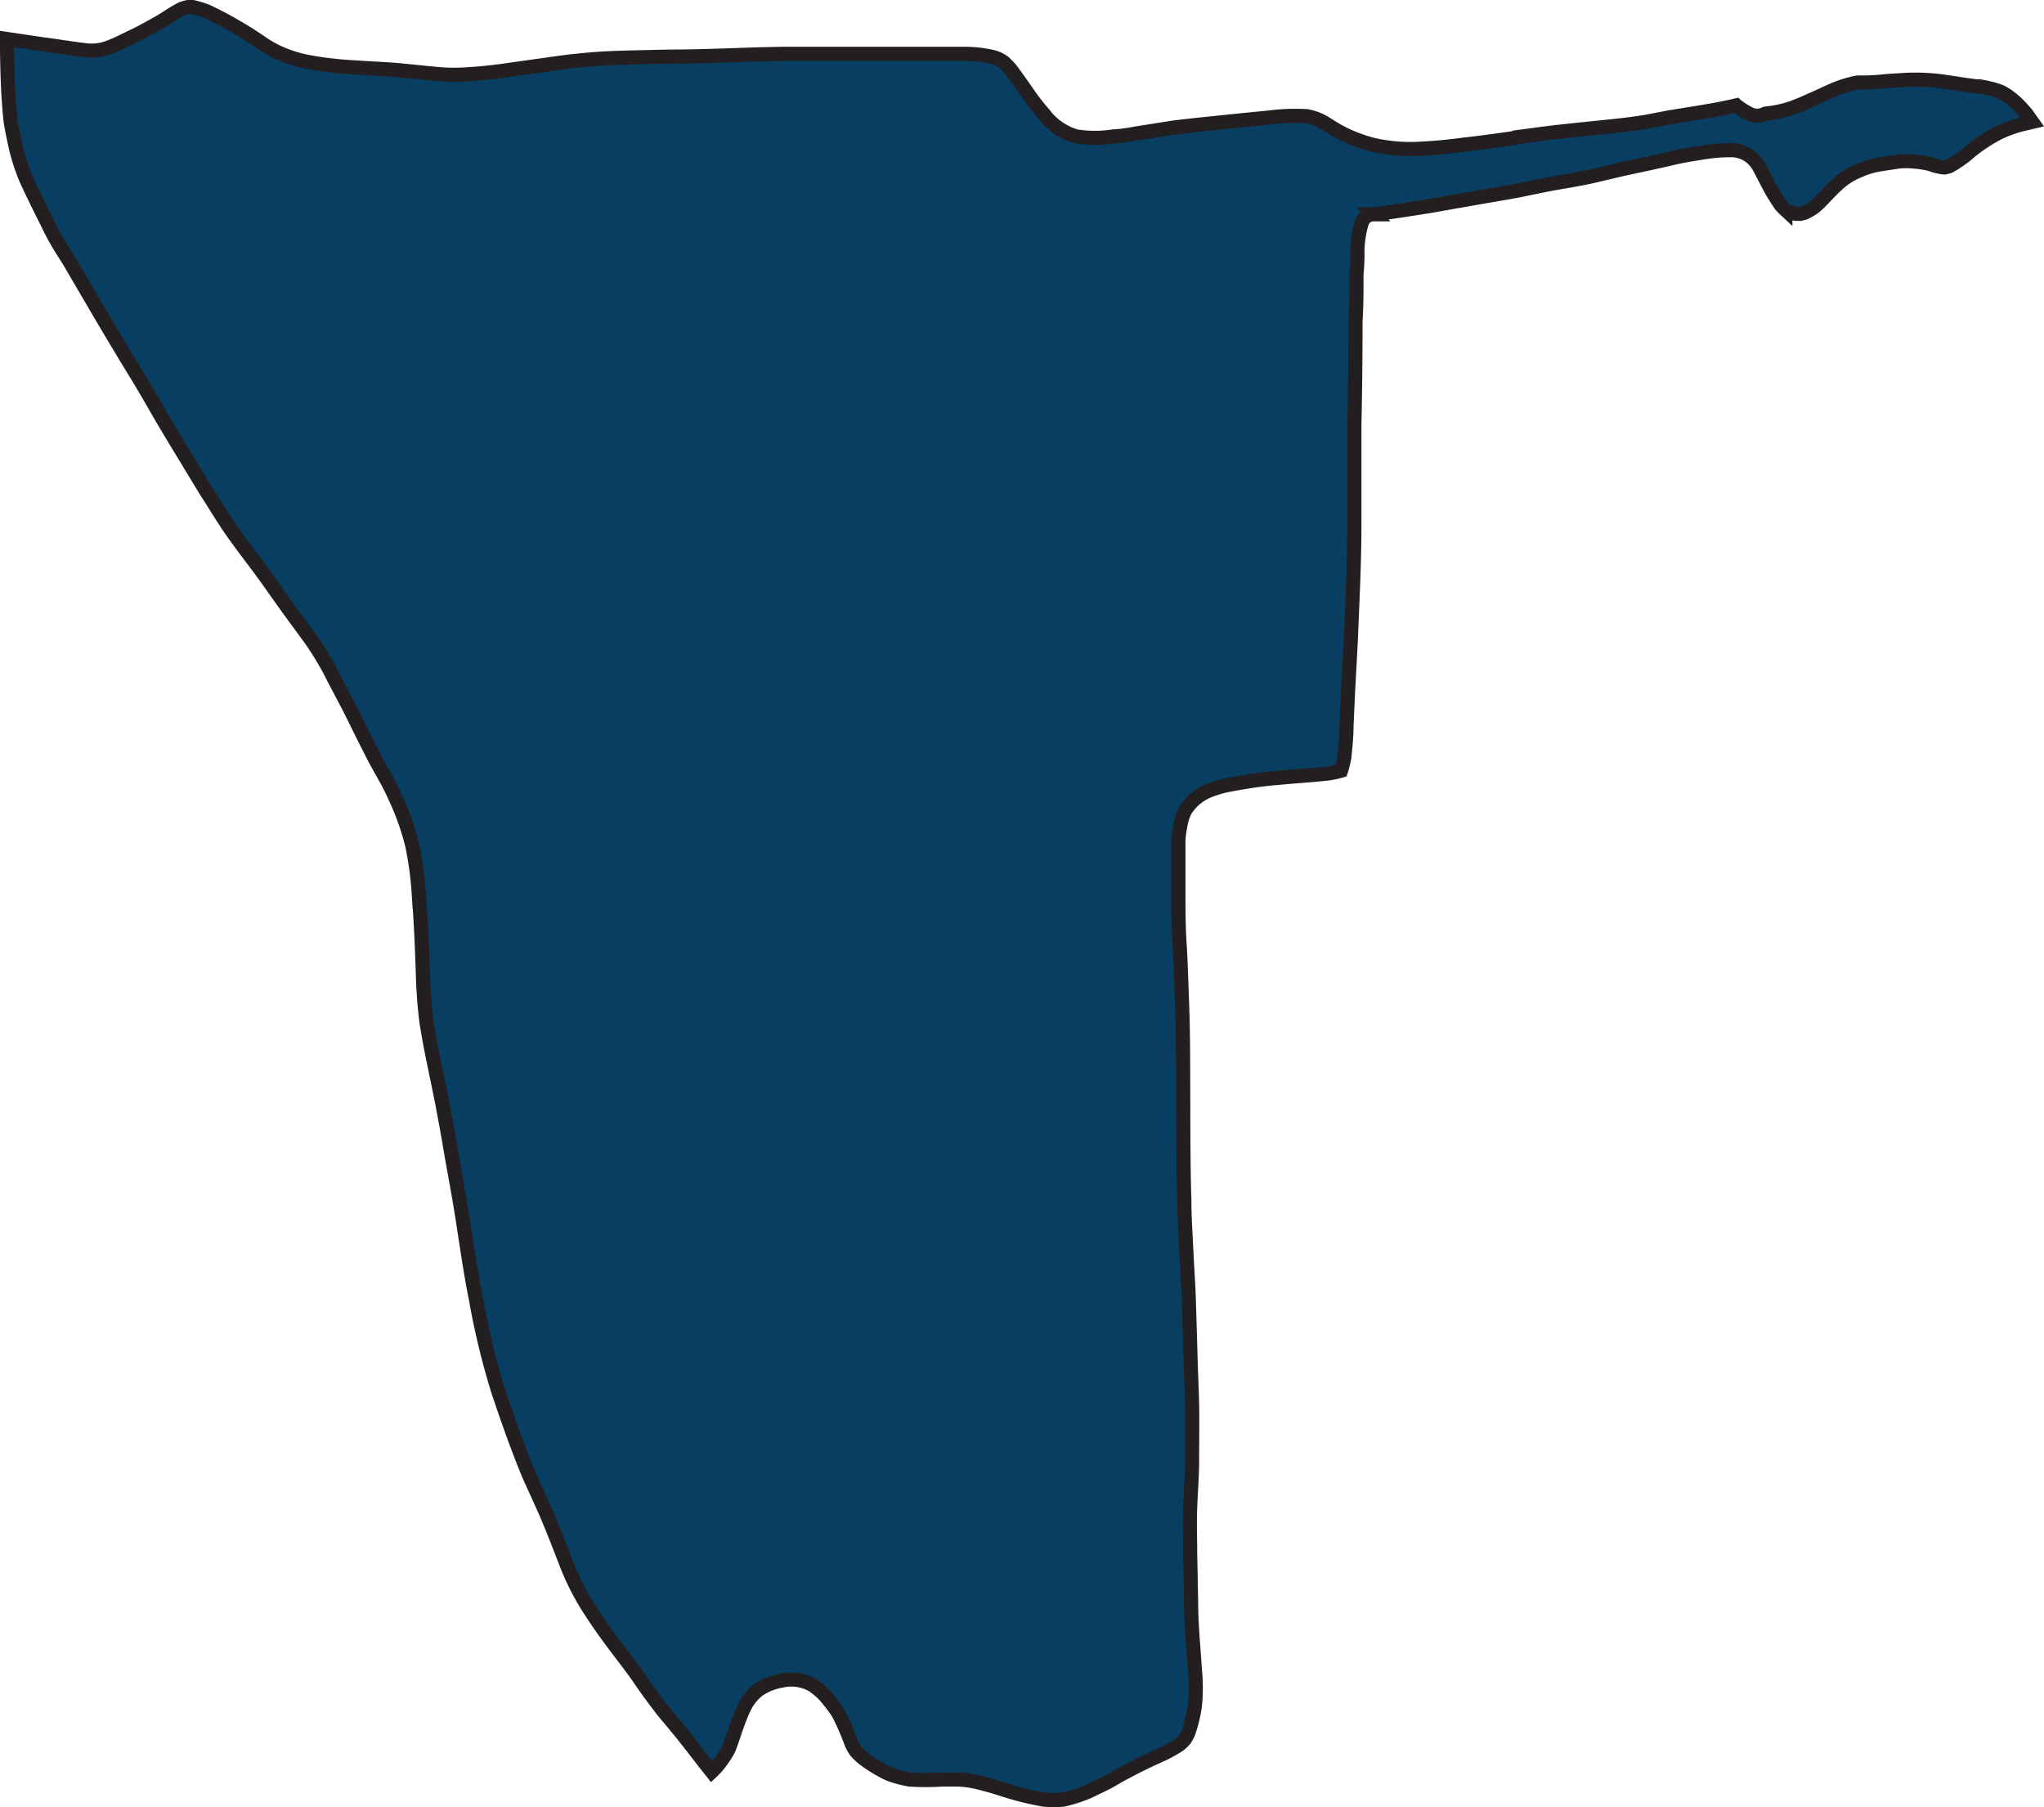 <svg xmlns="http://www.w3.org/2000/svg" width="144.473" height="127.725" viewBox="0 0 144.473 127.725">
  <defs>
    <style>
      .cls-1 {
        fill: #093e63;
        stroke: #231f20;
        stroke-miterlimit: 10;
      }
    </style>
  </defs>
  <g id="namibia" transform="translate(0.5 0.5)">
    <path id="namibia-2" data-name="namibia" class="cls-1" d="M394.068,650.47l-.571-.719c-.479-.628-.959-1.244-1.45-1.861s-.936-1.142-1.4-1.69c-.571-.742-1.142-1.507-1.667-2.283s-1.256-1.69-1.884-2.534-1.244-1.724-1.815-2.626a18.363,18.363,0,0,1-1.416-2.8c-.445-1.142-.845-2.2-1.3-3.288s-.982-2.18-1.461-3.276c-.788-1.918-1.473-3.87-2.135-5.845a53.133,53.133,0,0,1-1.575-6.519c-.411-2.032-.685-4.1-1.016-6.153-.183-1.142-.377-2.18-.571-3.265s-.388-2.283-.605-3.425c-.411-2.283-.948-4.464-1.3-6.724-.126-1-.205-2.021-.24-3.037s-.069-1.986-.114-2.979-.114-2.066-.194-3.105A23.549,23.549,0,0,0,372.9,585a18.27,18.27,0,0,0-1.142-3.265c-.205-.457-.422-.913-.662-1.347l-.8-1.438c-.5-.97-.993-1.952-1.473-2.934s-.959-1.849-1.438-2.774a21.464,21.464,0,0,0-1.621-2.751c-.628-.868-1.279-1.735-1.906-2.614s-1.244-1.769-1.9-2.648-1.324-1.735-1.941-2.637-1.142-1.8-1.747-2.728l-1.758-2.9c-.571-.948-1.142-1.884-1.69-2.843s-1.062-1.838-1.621-2.74c-1.393-2.283-2.728-4.566-4.064-6.85-.32-.548-.651-1.142-.982-1.621a17.469,17.469,0,0,1-1.027-1.872c-.32-.639-.571-1.142-.856-1.724s-.479-.993-.708-1.507a15.356,15.356,0,0,1-.628-1.9c-.16-.685-.308-1.37-.422-2.078-.205-1.872-.24-3.756-.263-5.708v-.114l2.466.365c1.039.137,2.078.308,3.117.434a3.424,3.424,0,0,0,1.564-.182c.308-.114.628-.251.936-.4l1.336-.651c.457-.24.9-.491,1.347-.742s1.039-.685,1.6-.959a3.273,3.273,0,0,1,.445-.125h.3a6.321,6.321,0,0,1,1,.3c.651.3,1.29.639,1.918,1s1.142.674,1.712,1.062c.24.16.479.331.731.479a7.654,7.654,0,0,0,1.142.559,9.26,9.26,0,0,0,1.907.525c.731.137,1.473.217,2.215.285,1.313.1,2.626.148,3.939.251l1.906.194.97.091a13.189,13.189,0,0,0,2.123,0c1.142-.068,2.283-.217,3.356-.377l3.082-.434c1.256-.16,2.512-.285,3.767-.331s2.671-.068,4.007-.1c2.66,0,5.308-.16,7.991-.194H412.06a9.086,9.086,0,0,1,1.381.126,3.938,3.938,0,0,1,.822.206,3.266,3.266,0,0,1,.434.251,5.329,5.329,0,0,1,.5.514c.479.639.925,1.29,1.381,1.941.3.422.628.822.959,1.21a4.429,4.429,0,0,0,2.283,1.587,8.5,8.5,0,0,0,2.637,0,10.013,10.013,0,0,0,1.53-.194l2.74-.434c1.518-.183,3.048-.331,4.566-.491l2.283-.228a13.815,13.815,0,0,1,2.569-.08,3.743,3.743,0,0,1,1.2.445l.753.468a9.962,9.962,0,0,0,1.769.822,8.655,8.655,0,0,0,1.781.445,11.936,11.936,0,0,0,2.021.137,34.651,34.651,0,0,0,3.55-.308c1.176-.126,2.512-.32,3.767-.491h-.274l1.781-.24c1.21-.16,2.432-.285,3.653-.411s2.637-.251,3.939-.468l1.735-.331,1.77-.285c.97-.16,1.941-.32,2.888-.548a5.388,5.388,0,0,0,.913.582,1.141,1.141,0,0,0,.582.149,1.291,1.291,0,0,0,.571-.148l.514-.068a8.132,8.132,0,0,0,1.381-.342c.548-.194,1.073-.445,1.6-.674l1.279-.582a8.579,8.579,0,0,1,1.747-.537,15.092,15.092,0,0,0,1.747-.068c.605-.069,1.062-.069,1.6-.114a14.6,14.6,0,0,1,2.911.148l1.439.217,1.336.171a6.206,6.206,0,0,1,1.027.285,3.165,3.165,0,0,1,.628.377,4.893,4.893,0,0,1,.639.548,9.417,9.417,0,0,1,.639.708l.365.514-.731.171a9.452,9.452,0,0,0-1.564.559,11.517,11.517,0,0,0-2.34,1.575,8.333,8.333,0,0,1-1.233.833l-.308.08h-.057a3.868,3.868,0,0,1-.936-.228,6.563,6.563,0,0,0-1.244-.194,4.925,4.925,0,0,0-1,0l-1.142.171-.468.08a6.117,6.117,0,0,0-1.244.411,4.873,4.873,0,0,0-1.142.651c-.206.16-.4.343-.594.525-.48.457-.9.97-1.4,1.393a5.578,5.578,0,0,1-.662.388l-.308.08h-.331a3.625,3.625,0,0,1-.5-.148l-.24-.137a4.352,4.352,0,0,1-.32-.331,12.954,12.954,0,0,1-.97-1.621c-.171-.32-.331-.651-.5-.959a2.385,2.385,0,0,0-.811-.936,2.282,2.282,0,0,0-1.142-.365,11.786,11.786,0,0,0-2.2.183c-.617.091-1.233.194-1.849.331-1.256.3-2.523.559-3.779.833l-1.884.445c-.628.148-1.267.263-1.906.377-1.062.171-2.112.388-3.162.605s-2.169.388-3.265.582l-3.242.571c-1.324.217-2.66.422-4,.605h-.091a.856.856,0,0,0-.822.616,6.115,6.115,0,0,0-.205.879,7.644,7.644,0,0,0-.1,1.016,14.32,14.32,0,0,1-.068,1.712c0,1.142,0,2.283-.068,3.356q0,3.665-.08,7.34v7.021c0,2.432-.114,4.852-.217,7.283-.057,1.575-.16,3.139-.24,4.715l-.1,2.226c0,.731-.08,1.45-.148,2.18a7.23,7.23,0,0,1-.24.982,6.326,6.326,0,0,1-.925.194c-1.073.125-2.158.183-3.242.285a31.848,31.848,0,0,0-3.607.491,7.483,7.483,0,0,0-1.4.377,3.54,3.54,0,0,0-1.838,1.461,3.619,3.619,0,0,0-.354,1.142,6.311,6.311,0,0,0-.126,1.027v3.47c0,1.256,0,2.512.08,3.756s.114,2.489.16,3.733c.1,2.386.091,4.783.1,7.169s0,4.829.08,7.249c0,1.244.091,2.489.148,3.733s.137,2.283.171,3.425.08,2.58.114,3.87.091,2.283.114,3.493,0,2.489,0,3.745-.091,2.283-.137,3.425,0,2.18,0,3.276l.068,3.425c0,1.05.069,2.1.148,3.151l.126,1.724a12.94,12.94,0,0,1,0,2.4,9.8,9.8,0,0,1-.479,2c-.069.148-.148.285-.228.422a2.919,2.919,0,0,1-.377.377,9.542,9.542,0,0,1-1.541.833c-.525.24-1.039.48-1.553.742s-1.142.594-1.655.9-1.142.571-1.655.833a10.342,10.342,0,0,1-1.827.594,7.6,7.6,0,0,1-1.347,0,20.126,20.126,0,0,1-2.18-.5c-.7-.205-1.37-.445-2.078-.616a7.546,7.546,0,0,0-1.827-.308h-1.142a16.946,16.946,0,0,1-2.283,0,7.64,7.64,0,0,1-1.5-.411,9.919,9.919,0,0,1-1.758-1.073,4.571,4.571,0,0,1-.537-.514,3.484,3.484,0,0,1-.32-.571,16.786,16.786,0,0,0-.9-2.078,8.636,8.636,0,0,0-.651-.9,4.748,4.748,0,0,0-1.221-1.142,3.049,3.049,0,0,0-2.146-.3,4.1,4.1,0,0,0-1.61.628,3.254,3.254,0,0,0-.833.891,5.339,5.339,0,0,0-.4.81c-.354.811-.582,1.655-.9,2.477a4.7,4.7,0,0,1-.422.7A5.367,5.367,0,0,1,394.068,650.47Z" transform="translate(-344.26 -525.75)"/>
  </g>
</svg>
